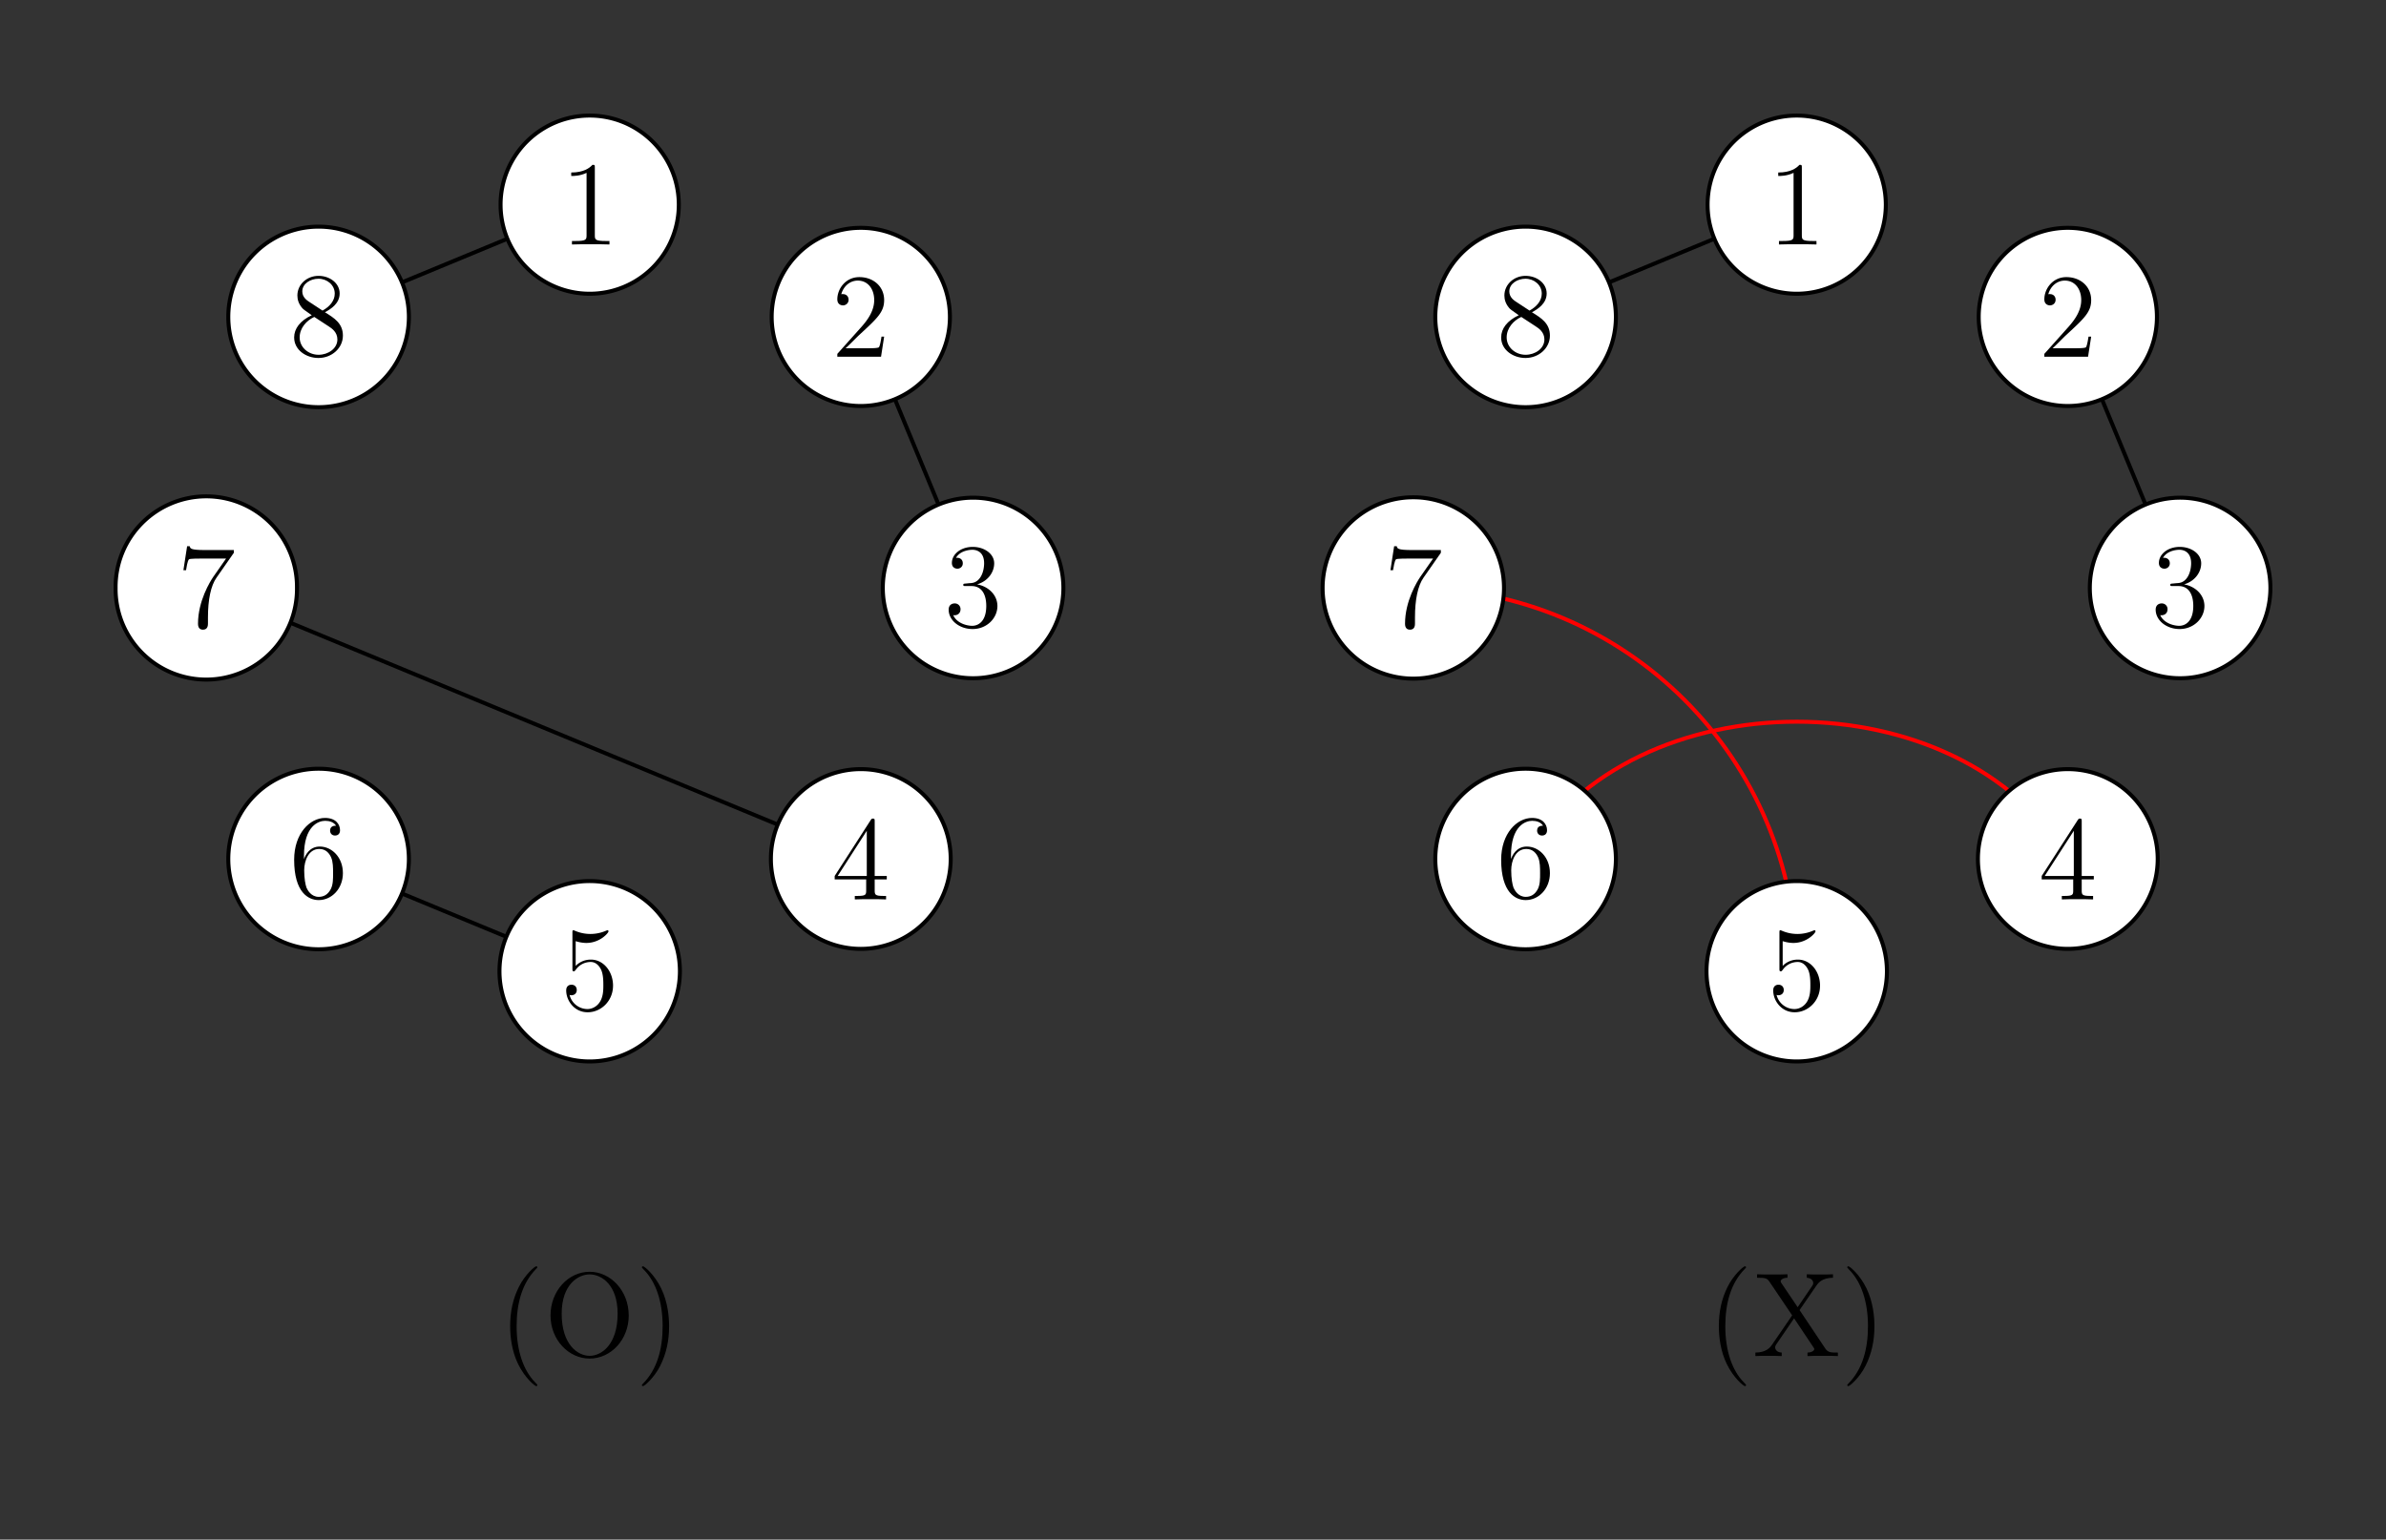 <svg xmlns="http://www.w3.org/2000/svg" xmlns:xlink="http://www.w3.org/1999/xlink" width="317.53" height="204.943" viewBox="-72 -72 238.147 153.707"><rect x="-72" y="-72" width="238.147" height="153.707" fill="#333333" stroke="none"/><defs><path id="h" d="M5.356-1.985c0-1.219-.86-1.757-1.793-2.33.597-.324 1.47-.874 1.47-1.878 0-1.04-1.004-1.757-2.104-1.757-1.184 0-2.116.873-2.116 1.96 0 .407.12.813.454 1.22.132.155.144.167.98.753C1.088-3.479.49-2.678.49-1.805.49-.538 1.698.25 2.917.25c1.327 0 2.439-.98 2.439-2.236M4.543-6.18c0 .73-.526 1.315-1.22 1.698l-1.386-.909c-.156-.107-.634-.418-.634-1.004 0-.777.813-1.267 1.614-1.267.86 0 1.626.621 1.626 1.482m.263 4.579c0 .909-.92 1.53-1.877 1.53-1.016 0-1.889-.741-1.889-1.733 0-.933.682-1.686 1.459-2.045l1.446.945c.311.203.861.574.861 1.303"/><path id="e" d="M5.26-2.403c0-1.423-.956-2.606-2.211-2.606-.682 0-1.208.299-1.519.633V-6.85c.514.167.933.179 1.064.179 1.351 0 2.212-.992 2.212-1.16 0-.047-.024-.107-.096-.107 0 0-.047 0-.155.048A3.9 3.9 0 0 1 3-7.568c-.79 0-1.351-.239-1.578-.334-.084-.036-.12-.036-.12-.036-.096 0-.096.071-.096.263v3.55c0 .216 0 .287.144.287.06 0 .072-.012.191-.155.335-.49.897-.777 1.495-.777.633 0 .944.586 1.04.789.203.466.215 1.052.215 1.506s0 1.136-.335 1.674c-.263.43-.73.73-1.255.73A1.85 1.85 0 0 1 .92-1.483c.06.023.131.035.19.035.204 0 .527-.12.527-.526 0-.334-.227-.526-.526-.526-.215 0-.526.108-.526.574 0 1.016.813 2.176 2.14 2.176 1.35 0 2.534-1.136 2.534-2.654"/><path id="d" d="M5.523-1.997v-.346H4.316v-5.44c0-.227 0-.287-.168-.287-.095 0-.131 0-.227.144L.323-2.343v.346h3.144v1.088c0 .443-.024.562-.897.562h-.239V0c.275-.024 1.22-.024 1.554-.024s1.292 0 1.567.024v-.347h-.24c-.86 0-.896-.12-.896-.562v-1.088zm-1.996-.346H.622L3.527-6.85z"/><path id="j" d="M8.452-4.053c0-2.475-1.817-4.363-3.897-4.363-2.128 0-3.91 1.912-3.91 4.363C.646-1.626 2.452.251 4.544.251c2.14 0 3.91-1.9 3.91-4.304m-1.112-.18c0 3.11-1.625 4.21-2.785 4.21-1.22 0-2.798-1.149-2.798-4.21 0-2.928 1.662-3.92 2.786-3.92 1.184 0 2.797 1.028 2.797 3.92"/><path id="a" d="M4.902 0v-.347H4.53c-1.052 0-1.088-.143-1.088-.574v-6.742c0-.275 0-.287-.239-.287-.287.323-.885.765-2.116.765v.347c.275 0 .873 0 1.53-.311v6.228c0 .43-.036.574-1.088.574h-.37V0c.322-.024 1.482-.024 1.877-.024s1.542 0 1.865.024"/><path id="i" d="M3.885 2.905c0-.036 0-.06-.203-.263-1.195-1.207-1.865-3.18-1.865-5.619 0-2.32.562-4.316 1.949-5.726.12-.108.12-.132.12-.168 0-.071-.06-.095-.108-.095-.156 0-1.136.86-1.722 2.032-.61 1.207-.884 2.487-.884 3.957 0 1.064.167 2.487.789 3.766.705 1.435 1.685 2.212 1.817 2.212.048 0 .107-.024.107-.096"/><path id="k" d="M3.371-2.977c0-.908-.12-2.39-.789-3.778C1.877-8.189.897-8.966.765-8.966c-.048 0-.107.024-.107.095 0 .036 0 .06.203.263 1.195 1.208 1.865 3.18 1.865 5.62 0 2.319-.562 4.315-1.949 5.726-.12.107-.12.131-.12.167 0 .072.06.096.108.096C.921 3 1.901 2.14 2.487.968c.61-1.22.884-2.51.884-3.945"/><path id="g" d="M5.679-7.424V-7.7H2.798c-1.447 0-1.471-.156-1.519-.383h-.263L.646-5.69h.263c.035-.215.143-.956.298-1.088.096-.071.993-.071 1.16-.071h2.535L3.634-5.033c-.322.466-1.53 2.427-1.53 4.674 0 .132 0 .61.49.61.502 0 .502-.466.502-.622v-.597c0-1.782.287-3.168.85-3.97z"/><path id="f" d="M5.356-2.439c0-1.59-1.112-2.654-2.307-2.654-1.064 0-1.459.92-1.579 1.255v-.322c0-3.025 1.471-3.503 2.117-3.503.43 0 .86.131 1.087.49-.143 0-.597 0-.597.49 0 .263.179.49.49.49.299 0 .502-.18.502-.526 0-.621-.454-1.231-1.494-1.231C2.068-7.95.49-6.408.49-3.778.49-.49 1.925.252 2.941.252c1.303 0 2.415-1.137 2.415-2.69m-.98-.012c0 .61 0 1.148-.228 1.602-.298.574-.729.777-1.207.777-.753 0-1.112-.67-1.22-.92-.107-.311-.227-.897-.227-1.734 0-.944.43-2.128 1.507-2.128.657 0 1.004.443 1.183.849.192.442.192 1.04.192 1.554"/><path id="c" d="M5.356-2.044c0-1.1-.885-1.961-2.032-2.164 1.04-.3 1.71-1.172 1.71-2.104 0-.945-.981-1.638-2.14-1.638-1.196 0-2.081.73-2.081 1.602 0 .478.37.574.55.574.25 0 .538-.18.538-.538 0-.383-.287-.55-.55-.55-.072 0-.096 0-.132.012.455-.813 1.579-.813 1.638-.813.395 0 1.172.18 1.172 1.35 0 .228-.036.897-.383 1.411-.358.526-.765.562-1.088.574l-.358.036c-.203.012-.251.024-.251.132 0 .12.06.12.275.12h.55c1.016 0 1.47.836 1.47 1.984 0 1.566-.813 1.984-1.399 1.984-.574 0-1.554-.275-1.9-1.064.382.06.729-.155.729-.586a.565.565 0 0 0-.586-.585c-.287 0-.598.167-.598.621C.49-.622 1.554.251 2.881.251c1.423 0 2.475-1.088 2.475-2.295"/><path id="b" d="M5.26-2.008h-.263c-.036.203-.131.86-.25 1.052-.084.107-.766.107-1.125.107H1.411c.322-.275 1.052-1.04 1.363-1.327C4.59-3.85 5.26-4.47 5.26-5.655c0-1.375-1.088-2.295-2.474-2.295s-2.2 1.183-2.2 2.212c0 .61.526.61.562.61.25 0 .562-.18.562-.563 0-.334-.228-.562-.562-.562a.5.5 0 0 0-.168.012c.227-.813.873-1.362 1.65-1.362 1.016 0 1.638.848 1.638 1.948 0 1.016-.586 1.901-1.267 2.666L.586-.287V0h4.363z"/><path id="l" d="M8.5 0v-.347c-.705 0-.992 0-1.267-.418L4.674-4.591l1.65-2.403c.204-.287.55-.813 1.686-.825v-.346c-.514.024-.646.024-1.255.024-.323 0-1.088 0-1.363-.024v.346c.49.036.645.323.645.526 0 .132-.047.204-.12.311L4.484-4.878 2.87-7.268c-.036-.049-.083-.132-.083-.192 0-.167.25-.359.681-.359v-.346c-.287.024-1.231.024-1.578.024-.335 0-1.172 0-1.459-.024v.346c.897 0 1.017.06 1.268.443l2.235 3.311-2.008 2.93c-.203.298-.586.776-1.662.788V0c.514-.024.646-.024 1.255-.024.323 0 1.1 0 1.375.024v-.347c-.502-.024-.657-.322-.657-.526 0-.131.06-.215.131-.323l1.758-2.57L6.06-.873c.072.108.084.12.084.168 0 .143-.215.346-.681.358V0C5.75-.024 6.683-.024 7.03-.024c.334 0 1.183 0 1.47.024"/></defs><g stroke="#000" stroke-miterlimit="10" stroke-width=".4"><path fill="none" stroke-width=".399" d="m-13.143-51.568-27.06 11.208M13.917-40.36 25.125-13.3M13.917 13.759l-65.327-27.06M-13.143 24.967l-27.06-11.208"/><g fill="#fff"><path stroke-width=".399" d="M-4.249-51.568a8.894 8.894 0 1 0-17.788 0 8.894 8.894 0 0 0 17.788 0Zm-8.894 0"/><use xlink:href="#a" x="-13.143" y="-13.3" fill="#000" stroke="none" transform="matrix(1 0 0 1 -2.929 -34.293)"/></g><g fill="#fff"><path stroke-width=".399" d="M22.81-40.36a8.894 8.894 0 1 0-17.788 0 8.894 8.894 0 1 0 17.789 0Zm-8.893 0"/><use xlink:href="#b" x="-13.143" y="-13.3" fill="#000" stroke="none" transform="matrix(1 0 0 1 24.13 -23.084)"/></g><g fill="#fff"><path stroke-width=".399" d="M34.137-13.3a9.012 9.012 0 1 0-18.024 0 9.012 9.012 0 1 0 18.024 0Zm-9.012 0"/><use xlink:href="#c" x="-13.143" y="-13.3" fill="#000" stroke="none" transform="matrix(1 0 0 1 35.339 3.85)"/></g><g fill="#fff"><path stroke-width=".399" d="M22.889 13.759a8.972 8.972 0 1 0-17.945 0 8.972 8.972 0 1 0 17.945 0Zm-8.972 0"/><use xlink:href="#d" x="-13.143" y="-13.3" fill="#000" stroke="none" transform="matrix(1 0 0 1 24.13 31.094)"/></g><g fill="#fff"><path stroke-width=".399" d="M-4.138 24.967a9.004 9.004 0 1 0-18.009 0 9.004 9.004 0 0 0 18.009 0Zm-9.005 0"/><use xlink:href="#e" x="-13.143" y="-13.3" fill="#000" stroke="none" transform="matrix(1 0 0 1 -2.929 42.111)"/></g><g fill="#fff"><path stroke-width=".399" d="M-31.19 13.759a9.012 9.012 0 1 0-18.024 0 9.012 9.012 0 1 0 18.024 0Zm-9.012 0"/><use xlink:href="#f" x="-13.143" y="-13.3" fill="#000" stroke="none" transform="matrix(1 0 0 1 -29.988 30.909)"/></g><g fill="#fff"><path stroke-width=".399" d="M-42.359-13.3a9.052 9.052 0 1 0-18.103 0 9.052 9.052 0 1 0 18.103 0Zm-9.051 0"/><use xlink:href="#g" x="-13.143" y="-13.3" fill="#000" stroke="none" transform="matrix(1 0 0 1 -41.197 3.915)"/></g><g fill="#fff"><path stroke-width=".399" d="M-31.19-40.36a9.012 9.012 0 1 0-18.024 0 9.012 9.012 0 1 0 18.024 0Zm-9.012 0"/><use xlink:href="#h" x="-13.143" y="-13.3" fill="#000" stroke="none" transform="matrix(1 0 0 1 -29.988 -23.21)"/></g><g stroke="none" transform="matrix(1 0 0 1 -9.11 76.684)"><use xlink:href="#i" x="-13.143" y="-13.3"/><use xlink:href="#j" x="-8.588" y="-13.3"/><use xlink:href="#k" x=".522" y="-13.3"/></g><path fill="none" stroke-width=".399" d="M107.33-51.568 80.27-40.36M134.39-40.36l11.207 27.06"/><path fill="none" stroke="red" stroke-width=".399" d="M134.39 13.759c-10.553-18.277-43.567-18.277-54.12 0"/><path fill="none" stroke="red" stroke-width=".399" d="M107.33 24.967c0-21.19-17.079-38.267-38.268-38.267"/><g fill="#fff"><path stroke-width=".399" d="M116.224-51.568a8.894 8.894 0 1 0-17.788 0 8.894 8.894 0 0 0 17.788 0Zm-8.894 0"/><use xlink:href="#a" x="-13.143" y="-13.3" fill="#000" stroke="none" transform="matrix(1 0 0 1 117.543 -34.293)"/></g><g fill="#fff"><path stroke-width=".399" d="M143.283-40.36a8.894 8.894 0 1 0-17.788 0 8.894 8.894 0 1 0 17.788 0Zm-8.894 0"/><use xlink:href="#b" x="-13.143" y="-13.3" fill="#000" stroke="none" transform="matrix(1 0 0 1 144.603 -23.084)"/></g><g fill="#fff"><path stroke-width=".399" d="M154.61-13.3a9.012 9.012 0 1 0-18.025 0 9.012 9.012 0 1 0 18.025 0Zm-9.013 0"/><use xlink:href="#c" x="-13.143" y="-13.3" fill="#000" stroke="none" transform="matrix(1 0 0 1 155.811 3.85)"/></g><g fill="#fff"><path stroke-width=".399" d="M143.361 13.759a8.972 8.972 0 1 0-17.944 0 8.972 8.972 0 1 0 17.944 0Zm-8.972 0"/><use xlink:href="#d" x="-13.143" y="-13.3" fill="#000" stroke="none" transform="matrix(1 0 0 1 144.603 31.094)"/></g><g fill="#fff"><path stroke-width=".399" d="M116.334 24.967a9.004 9.004 0 1 0-18.008 0 9.004 9.004 0 0 0 18.008 0Zm-9.004 0"/><use xlink:href="#e" x="-13.143" y="-13.3" fill="#000" stroke="none" transform="matrix(1 0 0 1 117.543 42.111)"/></g><g fill="#fff"><path stroke-width=".399" d="M89.282 13.759a9.012 9.012 0 1 0-18.024 0 9.012 9.012 0 1 0 18.024 0Zm-9.012 0"/><use xlink:href="#f" x="-13.143" y="-13.3" fill="#000" stroke="none" transform="matrix(1 0 0 1 90.484 30.909)"/></g><g fill="#fff"><path stroke-width=".399" d="M78.114-13.3a9.052 9.052 0 1 0-18.104 0 9.052 9.052 0 0 0 18.104 0Zm-9.052 0"/><use xlink:href="#g" x="-13.143" y="-13.3" fill="#000" stroke="none" transform="matrix(1 0 0 1 79.276 3.915)"/></g><g fill="#fff"><path stroke-width=".399" d="M89.282-40.36a9.012 9.012 0 1 0-18.024 0 9.012 9.012 0 1 0 18.024 0Zm-9.012 0"/><use xlink:href="#h" x="-13.143" y="-13.3" fill="#000" stroke="none" transform="matrix(1 0 0 1 90.484 -23.21)"/></g><g stroke="none" transform="matrix(1 0 0 1 111.53 76.684)"><use xlink:href="#i" x="-13.143" y="-13.3"/><use xlink:href="#l" x="-8.588" y="-13.3"/><use xlink:href="#k" x=".187" y="-13.3"/></g></g></svg>